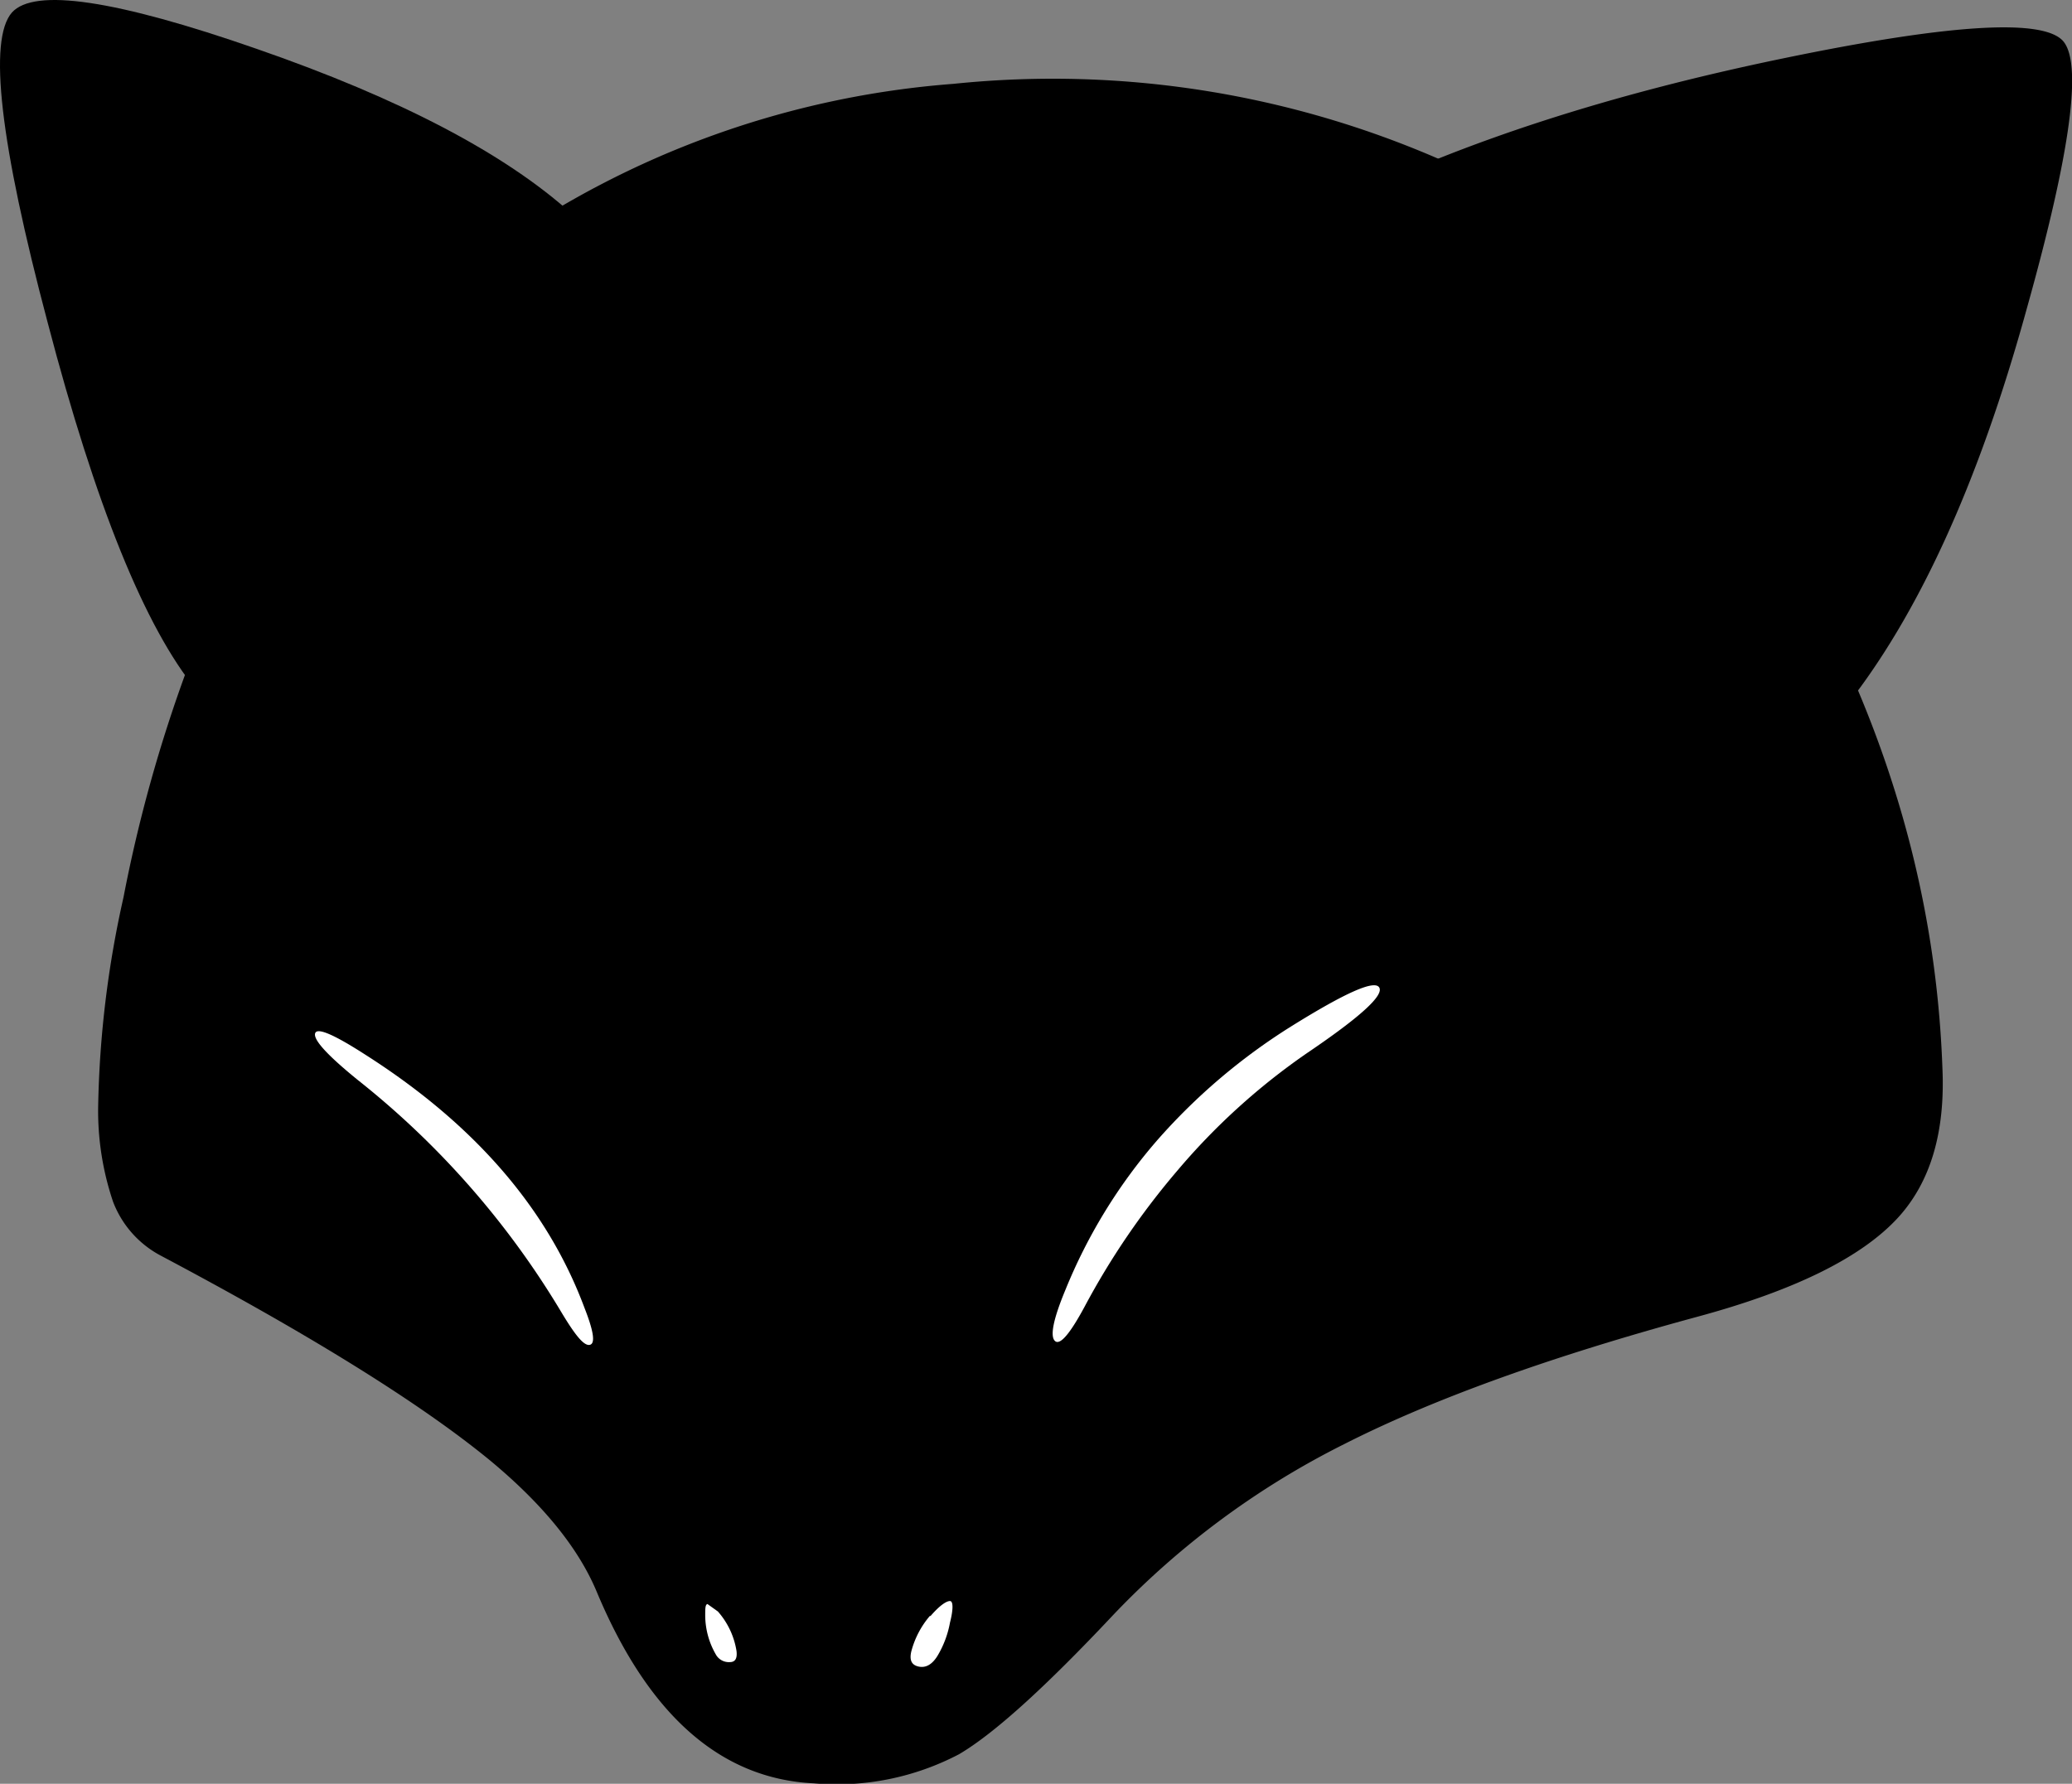 <svg xmlns="http://www.w3.org/2000/svg" viewBox="0 0 139.09 119.77"><rect x="0" y="0" width="139.09" height="119.77" fill="#808080" stroke="none"/><defs><style>.cls-1{fill:#fff;}</style></defs><g id="Layer_2" data-name="Layer 2"><g id="Layer_4" data-name="Layer 4"><path d="M37.35,14.67,13.78,46.33q-4.49-7-8.49-21.57Q1,9.17,3,3.43,7.54.34,21.17,5.83q11.74,4.74,16.18,8.84"/><path d="M132.93,25.51Q128,40.73,122.3,47.88L90.64,14.27Q100.53,9,116.9,5.63t19.73-1q1.2,5.94-3.7,20.93"/><path d="M89.44,9.58a24.81,24.81,0,0,1,5.94,2.74l7.69,6.25A86,86,0,0,1,114,30.2a61.07,61.07,0,0,1,11,21.72,84.26,84.26,0,0,1,3.5,21.43q.25,8.09-6.44,11.38a34.4,34.4,0,0,1-7.09,2.4l-8.49,2.05A88.35,88.35,0,0,0,90.24,96q-10.63,5.49-14.68,9.84a95.14,95.14,0,0,1-9.29,9.09q-5.79,4.34-11.84,3.44A14.18,14.18,0,0,1,46,114.4q-2.25-2.25-6-8.89-4.39-7.89-10.29-11.74-9.14-5-17.48-10.58Q6.9,79.59,9,63.91A83.52,83.52,0,0,1,20.62,31.7a66.86,66.86,0,0,1,8.24-10.09q5.6-5.68,9.44-7.59Q57.58,4.69,77.05,6.83A57.24,57.24,0,0,1,89.44,9.58"/><path d="M17.23,3.28q14.43,5,21.17,11.09l-1.7,1Q30.87,10,17.63,5.78,4.79,1.68,3.55,4,1.95,7,5.44,21.36q3.7,15.29,8.89,23.37l-1.15,1.6Q8,40,3.2,21.66-1.6,3.58.8.84q2.25-2.5,16.43,2.44"/><path d="M97.78,11.22l-3.3,1.15A64.39,64.39,0,0,0,64.17,7.63,62,62,0,0,0,33.71,18.12c-1.4.93-2.2,1.19-2.4.8s.47-1.19,2-2.25A61.27,61.27,0,0,1,64,5.63a65,65,0,0,1,33.81,5.59"/><path d="M138.43,2.69q2.1,2.09-2.4,18.12-4.84,17.54-12.28,26.82l-1-2.05q6-7.53,10.63-23.62,4.35-15.14,2.4-16.48-2.25-1.59-16.58,1.1a137.67,137.67,0,0,0-28.11,8.24c-2,.83-2.93,1-2.9.4s.73-1.15,2-1.75q12.08-5.94,29.46-9.54Q136.19.5,138.43,2.69"/><path d="M131.14,9.68c2.23-1.14,3.59-1.65,4.09-1.55s-.46.88-3,2.35a49.05,49.05,0,0,0-9.49,7.39A38.26,38.26,0,0,0,115.66,27a3.66,3.66,0,0,0-.6,1.69,2.56,2.56,0,0,0,.55,1.4q14,19.87,14.78,41.6.3,6.5-3,10.09-3.69,4-13.48,6.64-14.73,4-23.67,8.54A55.93,55.93,0,0,0,74.76,108.4q-6.9,7.35-10.39,9.39a17.66,17.66,0,0,1-9.74,1.95q-9.39-.45-14.58-12.88-1.84-4.39-7.14-8.79-7-5.75-22.17-13.79a6.85,6.85,0,0,1-3.15-3.59,19.06,19.06,0,0,1-1-6.44,69.25,69.25,0,0,1,1.7-14,97.71,97.71,0,0,1,4.29-15.38,52.07,52.07,0,0,1,2.8-5.94c1.37-2.5,2.8-4.84,4.3-7a4.72,4.72,0,0,0,.89-1.8A4.42,4.42,0,0,0,20,28a54,54,0,0,0-7.65-12.28A57.53,57.53,0,0,0,4.09,6.83C1.9,5,1.07,4.07,1.6,3.93s2.05.8,4.54,2.8A53.66,53.66,0,0,1,21.27,26.61a12.41,12.41,0,0,1,1.15,3.19,5.21,5.21,0,0,1-1.15,2.75,66.12,66.12,0,0,0-6.79,13,83.29,83.29,0,0,0-4,14.88,59.09,59.09,0,0,0-1,13.64,17.19,17.19,0,0,0,.9,5.49,6.21,6.21,0,0,0,2.94,3q14,7.78,20.08,12.73a29.63,29.63,0,0,1,8.29,10.14A30.89,30.89,0,0,0,47,114a12,12,0,0,0,7.54,3.49,15.6,15.6,0,0,0,8.94-1.5q3.84-2.09,9.89-9.13,6.89-8,21.32-14.09A176.55,176.55,0,0,1,115,86.08q7.08-2,10-5.64a12.58,12.58,0,0,0,2.45-8.79A74,74,0,0,0,114.41,31.7a6.13,6.13,0,0,1-1.35-2.9A11.2,11.2,0,0,1,114.71,25a38.53,38.53,0,0,1,7.49-8.94,40.38,40.38,0,0,1,8.94-6.39"/><path class="cls-1" d="M24,72.5q-3-2.44-2.85-3.1t3.35,1.4q11,7,14.73,17c.63,1.6.75,2.43.35,2.5s-1-.7-1.9-2.2A57.53,57.53,0,0,0,24,72.5"/><path class="cls-1" d="M79,78.64a50.87,50.87,0,0,0-6.19,9.09c-1,1.86-1.67,2.63-2,2.3s-.1-1.47.7-3.4A35.88,35.88,0,0,1,77.7,76.54a40.64,40.64,0,0,1,9-7.64c3.63-2.26,5.59-3.13,5.89-2.59s-1.31,2-4.84,4.39A44.33,44.33,0,0,0,79,78.64"/><path class="cls-1" d="M47.34,108.5c0-.5,0-.76.15-.8l.7.5a5.25,5.25,0,0,1,1.25,2.65c.06.5-.08.75-.45.75a1,1,0,0,1-.9-.45,5.29,5.29,0,0,1-.75-2.65"/><path class="cls-1" d="M62.47,108.5c.63-.73,1.07-1,1.3-1s.22.59,0,1.45a6.66,6.66,0,0,1-.85,2.25c-.36.57-.78.8-1.25.7s-.63-.42-.5-1a6,6,0,0,1,1.25-2.4"/></g></g></svg>